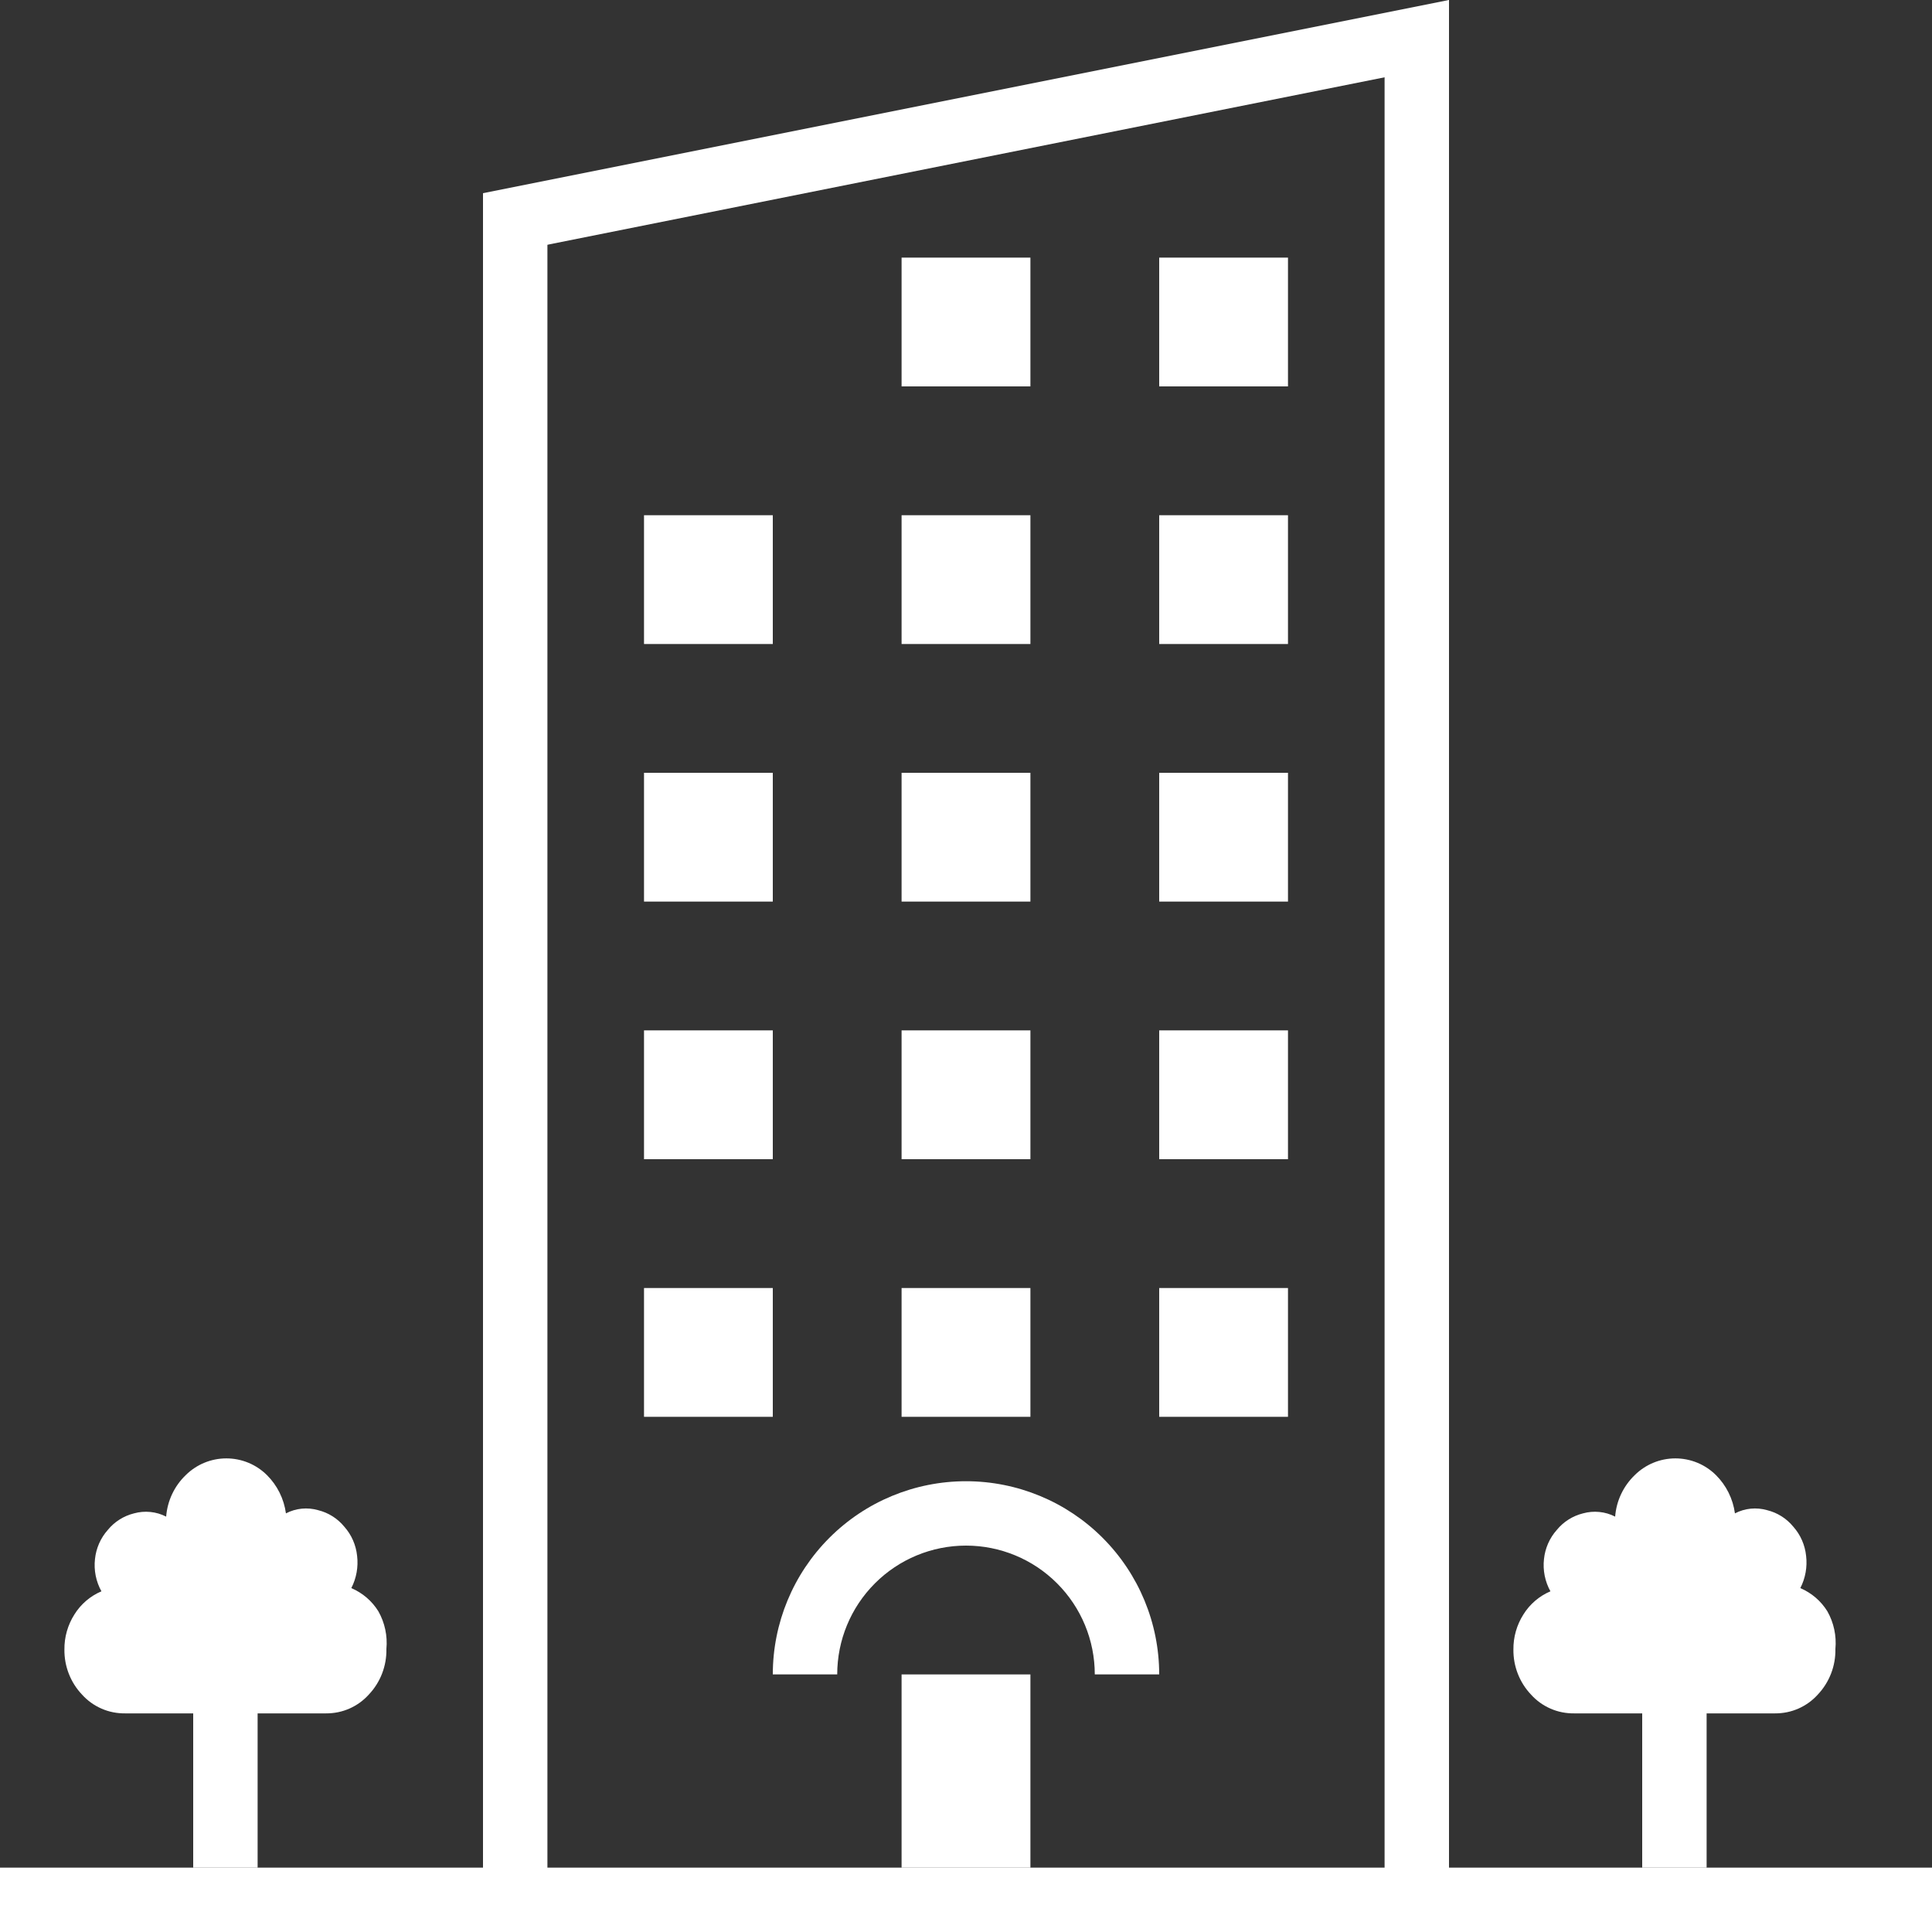 <svg width="50" height="50" viewBox="0 0 50 50" fill="none" xmlns="http://www.w3.org/2000/svg">
<rect x="0" y="0" width="50" height="50" fill="#333333" stroke="none"/>
<path d="M50 48.334H0V50H50V48.334Z" fill="white"/>
<path d="M37.5 0L12.5 5V6.667L37.5 1.667V0Z" fill="white"/>
<path d="M14.167 50L14.167 5H12.5L12.5 50H14.167Z" fill="white"/>
<path d="M37.5 50V0L35.833 0.833V50H37.5Z" fill="white"/>
<path d="M20 26.666H16.667V30H20V26.666Z" fill="white"/>
<path d="M26.667 26.666H23.333V30H26.667V26.666Z" fill="white"/>
<path d="M26.667 33.334H23.333V36.667H26.667V33.334Z" fill="white"/>
<path d="M33.333 26.666H30V30H33.333V26.666Z" fill="white"/>
<path d="M20 20H16.667V23.333H20V20Z" fill="white"/>
<path d="M26.667 20H23.333V23.333H26.667V20Z" fill="white"/>
<path d="M33.333 20H30V23.333H33.333V20Z" fill="white"/>
<path d="M20 13.334H16.667V16.667H20V13.334Z" fill="white"/>
<path d="M26.667 13.334H23.333V16.667H26.667V13.334Z" fill="white"/>
<path d="M33.333 13.334H30V16.667H33.333V13.334Z" fill="white"/>
<path d="M26.667 6.667H23.333V10H26.667V6.667Z" fill="white"/>
<path d="M33.333 6.667H30V10H33.333V6.667Z" fill="white"/>
<path d="M20 33.334H16.667V36.667H20V33.334Z" fill="white"/>
<path d="M26.667 43.334H23.333V48.334H26.667V43.334Z" fill="white"/>
<path d="M33.333 33.334H30V36.667H33.333V33.334Z" fill="white"/>
<path d="M25 40C25.884 40 26.732 40.351 27.357 40.977C27.982 41.602 28.333 42.449 28.333 43.334H30C30 42.007 29.473 40.736 28.535 39.798C27.598 38.86 26.326 38.334 25 38.334C23.674 38.334 22.402 38.86 21.465 39.798C20.527 40.736 20 42.007 20 43.334H21.667C21.667 42.449 22.018 41.602 22.643 40.977C23.268 40.351 24.116 40 25 40Z" fill="white"/>
<path d="M44.167 43.334H42.5V48.334H44.167V43.334Z" fill="white"/>
<path d="M39.167 42.691C39.163 42.37 39.253 42.055 39.425 41.783C39.591 41.516 39.835 41.306 40.125 41.183C39.984 40.93 39.926 40.638 39.958 40.35C39.987 40.068 40.103 39.803 40.292 39.592C40.465 39.381 40.702 39.232 40.967 39.166C41.245 39.089 41.543 39.118 41.8 39.25C41.831 38.841 42.013 38.459 42.308 38.175C42.588 37.898 42.965 37.743 43.358 37.743C43.752 37.743 44.129 37.898 44.408 38.175C44.677 38.442 44.849 38.791 44.9 39.166C45.157 39.032 45.455 39.003 45.733 39.083C45.998 39.148 46.235 39.297 46.408 39.508C46.597 39.719 46.713 39.985 46.742 40.267C46.776 40.553 46.724 40.843 46.592 41.1C46.881 41.223 47.126 41.432 47.292 41.7C47.459 41.996 47.532 42.336 47.5 42.675C47.509 43.114 47.344 43.54 47.042 43.858C46.903 44.012 46.733 44.134 46.543 44.218C46.354 44.301 46.149 44.343 45.942 44.342H40.733C40.525 44.344 40.318 44.303 40.127 44.219C39.936 44.136 39.765 44.013 39.625 43.858C39.326 43.544 39.162 43.125 39.167 42.691Z" fill="white"/>
<path d="M6.667 43.334H5V48.334H6.667V43.334Z" fill="white"/>
<path d="M1.667 42.691C1.663 42.37 1.753 42.055 1.925 41.783C2.091 41.516 2.335 41.306 2.625 41.183C2.484 40.93 2.426 40.638 2.458 40.35C2.487 40.068 2.603 39.803 2.792 39.592C2.965 39.381 3.202 39.232 3.467 39.166C3.745 39.089 4.043 39.118 4.3 39.25C4.332 38.841 4.512 38.459 4.808 38.175C5.088 37.898 5.465 37.743 5.858 37.743C6.252 37.743 6.629 37.898 6.908 38.175C7.177 38.442 7.349 38.791 7.4 39.166C7.657 39.032 7.955 39.003 8.233 39.083C8.498 39.148 8.735 39.297 8.908 39.508C9.097 39.719 9.213 39.985 9.242 40.267C9.276 40.553 9.224 40.843 9.092 41.1C9.381 41.223 9.626 41.432 9.792 41.7C9.959 41.996 10.032 42.336 10 42.675C10.009 43.114 9.845 43.54 9.542 43.858C9.403 44.012 9.233 44.134 9.043 44.218C8.854 44.301 8.649 44.343 8.442 44.342H3.233C3.025 44.344 2.818 44.303 2.627 44.219C2.436 44.136 2.265 44.013 2.125 43.858C1.826 43.544 1.662 43.125 1.667 42.691Z" fill="white"/>
</svg>
